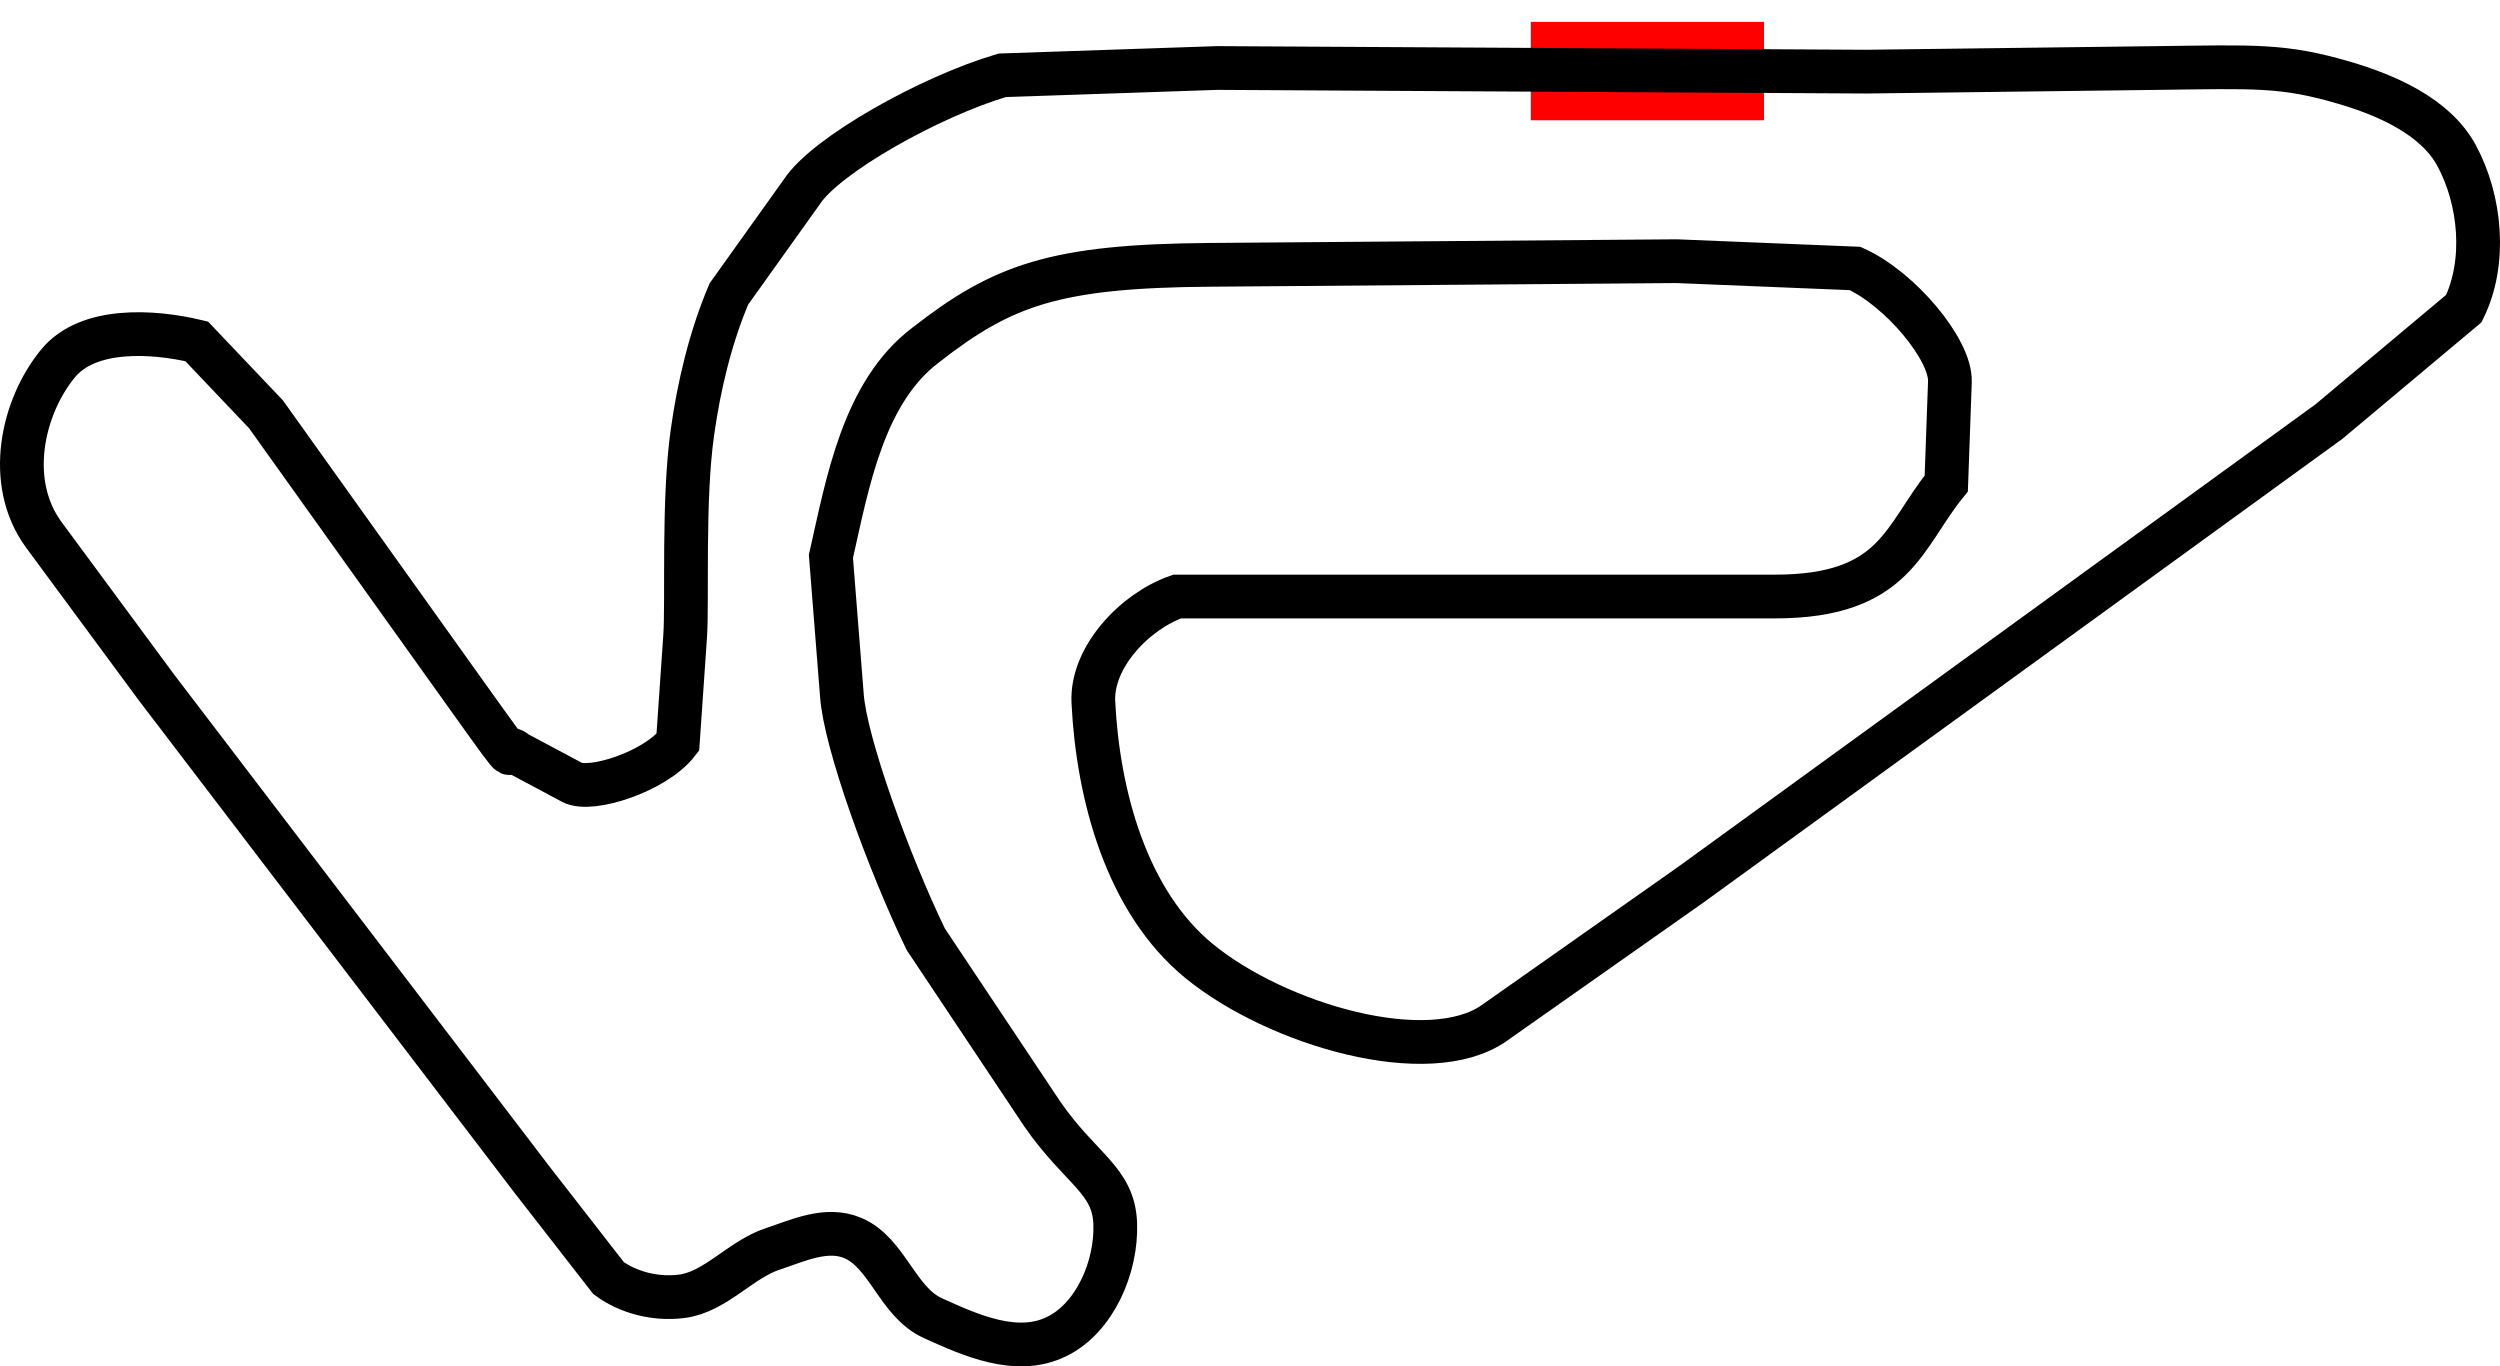 <svg xmlns="http://www.w3.org/2000/svg" xmlns:xlink="http://www.w3.org/1999/xlink" version="1.1" width="439.111" height="239.989" viewBox="0.632 -3.277 439.111 239.989">
  <!-- Exported by Scratch - http://scratch.mit.edu/ -->
  <path id="ID0.3324238723143935" fill="#FF0000" stroke="none" d="M 269.499 0.564 L 310.473 0.564 L 310.473 17.85 L 269.499 17.85 L 269.499 0.564 Z " stroke-width="1.28"/>
  <path id="ID0.8691576905548573" fill="none" stroke="#000000" stroke-width="7.683" stroke-linecap="round" d="M 196.515 211.614 C 196.801 219.257 192.927 228.2 186.272 231.46 C 179.244 234.929 171.163 231.276 164.505 228.259 C 158.24 225.435 156.515 216.737 150.42 214.175 C 145.818 212.217 140.825 214.607 136.335 216.095 C 130.655 217.975 126.256 223.7 120.33 224.418 C 115.692 224.998 110.934 223.72 107.526 221.217 L 94.082 203.931 L 28.14 117.503 L 8.293 90.614 C 1.549 81.369 4.578 68.124 10.854 60.524 C 16.113 54.167 27.445 54.838 35.182 56.683 L 47.346 69.487 L 82.558 118.783 C 94.283 135.198 87.984 126.203 91.521 129.027 L 101.124 134.148 C 104.374 135.909 115.753 132.251 119.69 127.106 L 120.97 108.54 C 121.397 102.357 120.566 84.507 122.251 72.688 C 123.384 64.583 125.375 56.105 128.653 48.36 L 141.457 30.434 C 145.648 23.987 163.926 13.716 176.669 9.948 L 214.441 8.667 L 328.399 9.307 L 379.615 8.667 C 396.663 8.456 401.637 8.108 412.266 11.228 C 419.653 13.38 428.367 17.118 432.113 24.032 C 436.34 31.84 437.399 42.76 433.393 50.921 L 409.705 70.768 L 297.668 152.074 L 263.097 176.402 C 251.585 184.503 224.893 176.693 211.24 165.519 C 198.492 155.076 193.491 136.388 192.674 120.064 C 192.28 112.175 199.948 104.091 207.399 101.498 L 248.372 101.498 L 312.393 101.498 C 333.673 101.495 334.897 90.944 342.483 81.651 L 343.123 63.725 C 343.271 58.089 334.379 47.459 326.478 43.879 L 295.108 42.598 L 213.161 43.239 C 185.876 43.44 176.724 46.787 163.224 57.323 C 152.257 65.608 149.51 81.498 146.579 94.455 L 148.499 118.783 C 149.079 127.18 156.709 148.166 163.224 161.677 L 183.711 192.407 C 190.496 202.182 196.221 203.939 196.515 211.614 Z "/>
</svg>